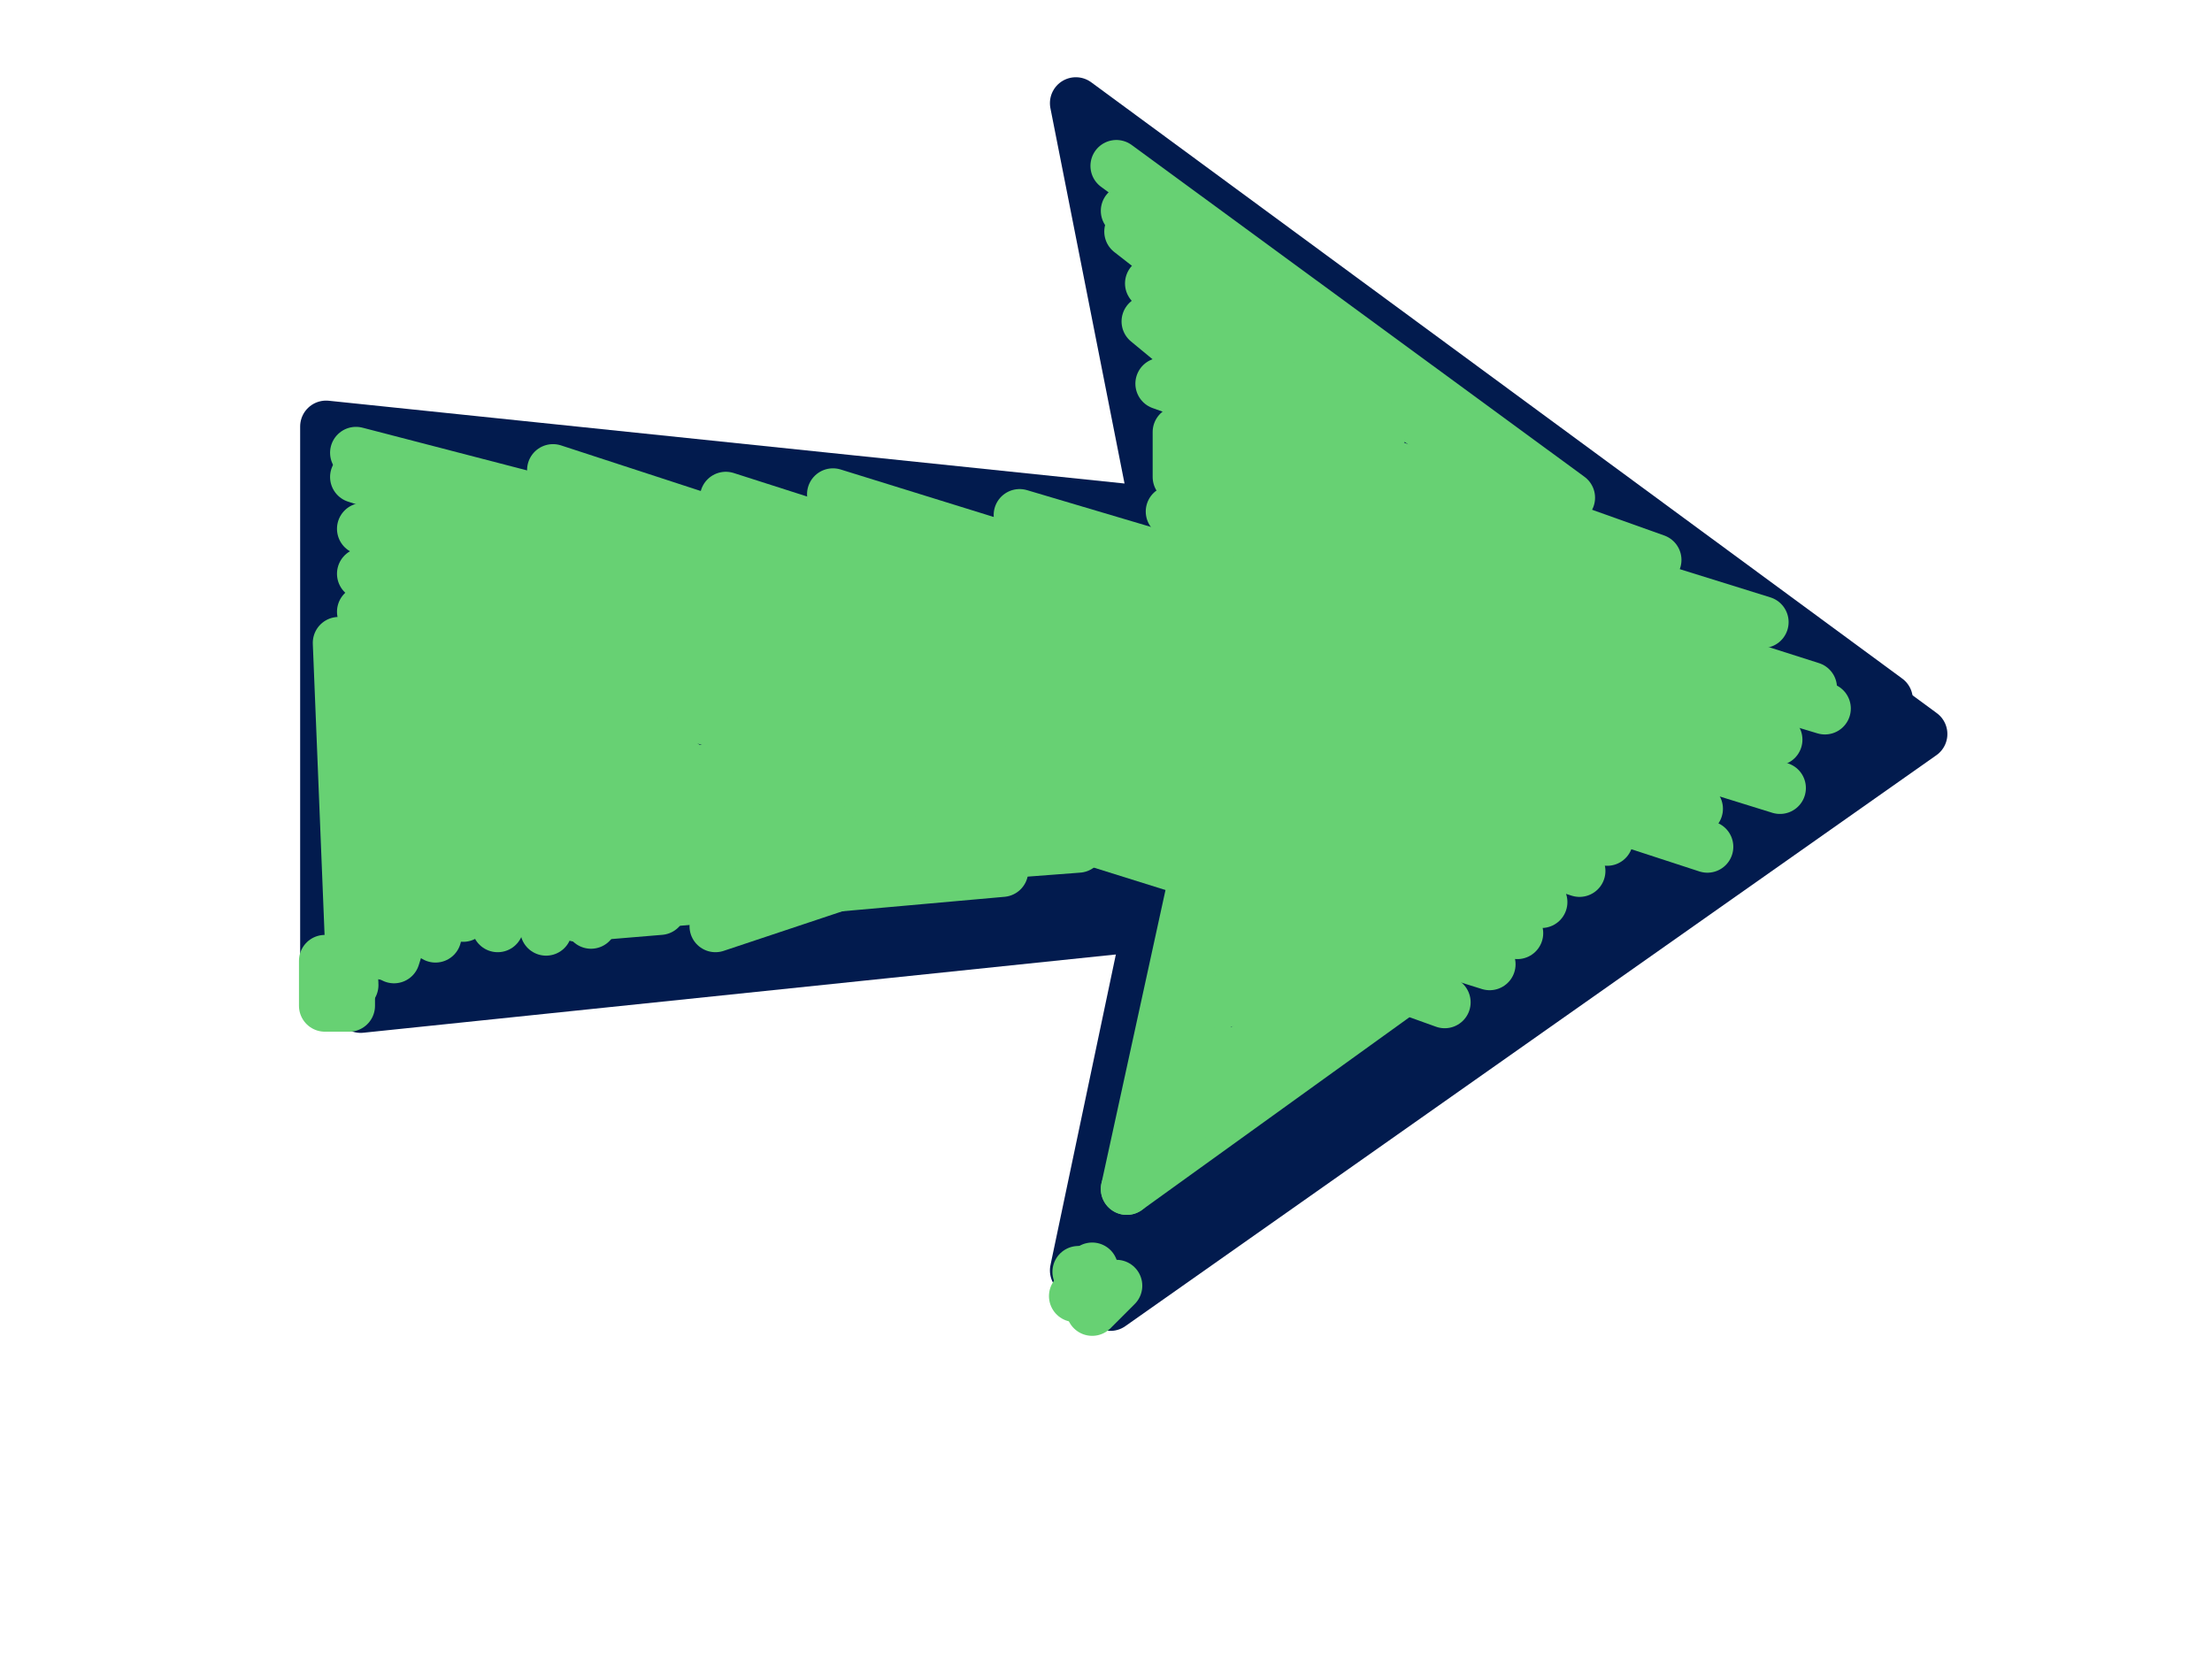 <?xml  version="1.0"?><svg width="640" height="480" xmlns="http://www.w3.org/2000/svg" xmlns:xlink="http://www.w3.org/1999/xlink">
 <title>arrow</title>
 <g fill="#021B4E">
  <title>Layer 1</title>
  <use fill="#021B4E" height="1052.362" id="use1503" width="744.094" x="10" xlink:href="#rect899" y="10"/>
  <path d="m311.276,29.846l23.411,118.56l-240.344,-25l0,157.938l240.344,-25l-23.411,111.221l234.661,-165.19l-234.661,-172.529z" id="rect899" stroke-miterlimit="4" stroke-linejoin="round" stroke-linecap="round" stroke-width="15" stroke="#021B4E" fill-rule="evenodd" fill="#021B4E"/>
  <line fill="none" stroke="#67D173" stroke-width="15" stroke-dasharray="null" stroke-linejoin="round" stroke-linecap="round" x1="171" y1="175" x2="243" y2="197" id="svg_1"/>
  <line fill="none" stroke="#67D173" stroke-width="15" stroke-dasharray="null" stroke-linejoin="round" stroke-linecap="round" x1="103" y1="131" x2="207" y2="158" id="svg_2"/>
  <line fill="none" stroke="#67D173" stroke-width="15" stroke-dasharray="null" stroke-linejoin="round" stroke-linecap="round" x1="103" y1="138" x2="457" y2="252" id="svg_3"/>
  <line fill="none" stroke="#67D173" stroke-width="15" stroke-dasharray="null" stroke-linejoin="round" stroke-linecap="round" x1="465" y1="243" x2="197" y2="155" id="svg_4"/>
  <line fill="none" stroke="#67D173" stroke-width="15" stroke-dasharray="null" stroke-linejoin="round" stroke-linecap="round" x1="160" y1="136" x2="494" y2="245" id="svg_5"/>
  <line fill="none" stroke="#67D173" stroke-width="15" stroke-dasharray="null" stroke-linejoin="round" stroke-linecap="round" x1="491" y1="234" x2="210" y2="144" id="svg_6"/>
  <line fill="none" stroke="#67D173" stroke-width="15" stroke-dasharray="null" stroke-linejoin="round" stroke-linecap="round" x1="241" y1="143" x2="515" y2="228" id="svg_7"/>
  <line fill="none" stroke="#67D173" stroke-width="15" stroke-dasharray="null" stroke-linejoin="round" stroke-linecap="round" x1="295" y1="149" x2="514" y2="214" id="svg_8"/>
  <line fill="none" stroke="#67D173" stroke-width="15" stroke-dasharray="null" stroke-linejoin="round" stroke-linecap="round" x1="339" y1="148" x2="528" y2="205" id="svg_9"/>
  <line fill="none" stroke="#67D173" stroke-width="15" stroke-dasharray="null" stroke-linejoin="round" stroke-linecap="round" x1="524" y1="199" x2="345" y2="142" id="svg_10"/>
  <line fill="none" stroke="#67D173" stroke-width="15" stroke-dasharray="null" stroke-linejoin="round" stroke-linecap="round" x1="510" y1="180" x2="343" y2="128" id="svg_11"/>
  <line fill="none" stroke="#67D173" stroke-width="15" stroke-dasharray="null" stroke-linejoin="round" stroke-linecap="round" x1="341" y1="125" x2="341" y2="138" id="svg_12"/>
  <line fill="none" stroke="#67D173" stroke-width="15" stroke-dasharray="null" stroke-linejoin="round" stroke-linecap="round" x1="479" y1="162" x2="336" y2="111" id="svg_13"/>
  <line fill="none" stroke="#67D173" stroke-width="15" stroke-dasharray="null" stroke-linejoin="round" stroke-linecap="round" x1="323" y1="48" x2="454" y2="144" id="svg_14"/>
  <line fill="none" stroke="#67D173" stroke-width="15" stroke-dasharray="null" stroke-linejoin="round" stroke-linecap="round" x1="439" y1="142" x2="326" y2="61" id="svg_15"/>
  <line fill="none" stroke="#67D173" stroke-width="15" stroke-dasharray="null" stroke-linejoin="round" stroke-linecap="round" x1="327" y1="67" x2="400" y2="124" id="svg_16"/>
  <line fill="none" stroke="#67D173" stroke-width="15" stroke-dasharray="null" stroke-linejoin="round" stroke-linecap="round" x1="391" y1="122" x2="333" y2="82" id="svg_17"/>
  <line fill="none" stroke="#67D173" stroke-width="15" stroke-dasharray="null" stroke-linejoin="round" stroke-linecap="round" x1="355" y1="112" x2="332" y2="93" id="svg_18"/>
  <line fill="none" stroke="#67D173" stroke-width="15" stroke-dasharray="null" stroke-linejoin="round" stroke-linecap="round" x1="369" y1="110" x2="365" y2="115" id="svg_19"/>
  <line fill="none" stroke="#67D173" stroke-width="15" stroke-dasharray="null" stroke-linejoin="round" stroke-linecap="round" x1="446" y1="261" x2="105" y2="153" id="svg_20"/>
  <line fill="none" stroke="#67D173" stroke-width="15" stroke-dasharray="null" stroke-linejoin="round" stroke-linecap="round" x1="439" y1="270" x2="105" y2="166" id="svg_21"/>
  <line fill="none" stroke="#67D173" stroke-width="15" stroke-dasharray="null" stroke-linejoin="round" stroke-linecap="round" x1="431" y1="279" x2="105" y2="177" id="svg_22"/>
  <line fill="none" stroke="#67D173" stroke-width="15" stroke-dasharray="null" stroke-linejoin="round" stroke-linecap="round" x1="345" y1="257" x2="326" y2="344" id="svg_23"/>
  <line fill="none" stroke="#67D173" stroke-width="15" stroke-dasharray="null" stroke-linejoin="round" stroke-linecap="round" x1="326" y1="344" x2="419" y2="277" id="svg_24"/>
  <line fill="none" stroke="#67D173" stroke-width="15" stroke-dasharray="null" stroke-linejoin="round" stroke-linecap="round" x1="418" y1="290" x2="354" y2="267" id="svg_25"/>
  <line fill="none" stroke="#67D173" stroke-width="15" stroke-dasharray="null" stroke-linejoin="round" stroke-linecap="round" x1="357" y1="260" x2="341" y2="330" id="svg_26"/>
  <line fill="none" stroke="#67D173" stroke-width="15" stroke-dasharray="null" stroke-linejoin="round" stroke-linecap="round" x1="351" y1="310" x2="388" y2="284" id="svg_27"/>
  <line fill="none" stroke="#67D173" stroke-width="15" stroke-dasharray="null" stroke-linejoin="round" stroke-linecap="round" x1="386" y1="284" x2="353" y2="290" id="svg_28"/>
  <line fill="none" stroke="#67D173" stroke-width="15" stroke-dasharray="null" stroke-linejoin="round" stroke-linecap="round" x1="378" y1="283" x2="357" y2="277" id="svg_29"/>
  <line fill="none" stroke="#67D173" stroke-width="15" stroke-dasharray="null" stroke-linejoin="round" stroke-linecap="round" x1="132" y1="179" x2="134" y2="265" id="svg_30"/>
  <line fill="none" stroke="#67D173" stroke-width="15" stroke-dasharray="null" stroke-linejoin="round" stroke-linecap="round" x1="171" y1="267" x2="168" y2="178" id="svg_31"/>
  <line fill="none" stroke="#67D173" stroke-width="15" stroke-dasharray="null" stroke-linejoin="round" stroke-linecap="round" x1="165" y1="262" x2="162" y2="194" id="svg_32"/>
  <line fill="none" stroke="#67D173" stroke-width="15" stroke-dasharray="null" stroke-linejoin="round" stroke-linecap="round" x1="158" y1="269" x2="154" y2="193" id="svg_33"/>
  <line fill="none" stroke="#67D173" stroke-width="15" stroke-dasharray="null" stroke-linejoin="round" stroke-linecap="round" x1="144" y1="268" x2="144" y2="185" id="svg_34"/>
  <line fill="none" stroke="#67D173" stroke-width="15" stroke-dasharray="null" stroke-linejoin="round" stroke-linecap="round" x1="126" y1="271" x2="121" y2="179" id="svg_35"/>
  <line fill="none" stroke="#67D173" stroke-width="15" stroke-dasharray="null" stroke-linejoin="round" stroke-linecap="round" x1="111" y1="179" x2="111" y2="276" id="svg_36"/>
  <line fill="none" stroke="#67D173" stroke-width="15" stroke-dasharray="null" stroke-linejoin="round" stroke-linecap="round" x1="114" y1="277" x2="120" y2="258" id="svg_37"/>
  <line fill="none" stroke="#67D173" stroke-width="15" stroke-dasharray="null" stroke-linejoin="round" stroke-linecap="round" x1="102" y1="285" x2="98" y2="186" id="svg_38"/>
  <line fill="none" stroke="#67D173" stroke-width="15" stroke-dasharray="null" stroke-linejoin="round" stroke-linecap="round" x1="167" y1="256" x2="312" y2="245" id="svg_39"/>
  <line fill="none" stroke="#67D173" stroke-width="15" stroke-dasharray="null" stroke-linejoin="round" stroke-linecap="round" x1="167" y1="265" x2="191" y2="263" id="svg_40"/>
  <line fill="none" stroke="#67D173" stroke-width="15" stroke-dasharray="null" stroke-linejoin="round" stroke-linecap="round" x1="207" y1="268" x2="246" y2="255" id="svg_41"/>
  <line fill="none" stroke="#67D173" stroke-width="15" stroke-dasharray="null" stroke-linejoin="round" stroke-linecap="round" x1="178" y1="262" x2="290" y2="252" id="svg_42"/>
  <line fill="none" stroke="#67D173" stroke-width="15" stroke-dasharray="null" stroke-linejoin="round" stroke-linecap="round" x1="291" y1="235" x2="170" y2="246" id="svg_43"/>
  <line fill="none" stroke="#67D173" stroke-width="15" stroke-dasharray="null" stroke-linejoin="round" stroke-linecap="round" x1="262" y1="219" x2="168" y2="243" id="svg_44"/>
  <line fill="none" stroke="#67D173" stroke-width="15" stroke-dasharray="null" stroke-linejoin="round" stroke-linecap="round" x1="262" y1="228" x2="260" y2="228" id="svg_45"/>
  <line fill="none" stroke="#67D173" stroke-width="15" stroke-dasharray="null" stroke-linejoin="round" stroke-linecap="round" x1="244" y1="229" x2="216" y2="226" id="svg_46"/>
  <line fill="none" stroke="#67D173" stroke-width="15" stroke-dasharray="null" stroke-linejoin="round" stroke-linecap="round" x1="249" y1="227" x2="258" y2="239" id="svg_47"/>
  <line fill="none" stroke="#67D173" stroke-width="15" stroke-dasharray="null" stroke-linejoin="round" stroke-linecap="round" x1="230" y1="223" x2="153" y2="223" id="svg_48"/>
  <line fill="none" stroke="#67D173" stroke-width="15" stroke-dasharray="null" stroke-linejoin="round" stroke-linecap="round" x1="198" y1="236" x2="167" y2="230" id="svg_49"/>
  <line fill="none" stroke="#67D173" stroke-width="15" stroke-dasharray="null" stroke-linejoin="round" stroke-linecap="round" x1="171" y1="199" x2="208" y2="230" id="svg_51"/>
  <line fill="none" stroke="#67D173" stroke-width="15" stroke-dasharray="null" stroke-linejoin="round" stroke-linecap="round" x1="185" y1="213" x2="170" y2="214" id="svg_53"/>
  <rect fill="none" stroke="#67D173" stroke-width="15" stroke-dasharray="null" stroke-linejoin="round" stroke-linecap="round" x="94" y="278" width="7" height="13" id="svg_54"/>
  <line fill="none" stroke="#67D173" stroke-width="15" stroke-dasharray="null" stroke-linejoin="round" stroke-linecap="round" x1="312" y1="368" x2="318" y2="373" id="svg_56"/>
  <line fill="none" stroke="#67D173" stroke-width="15" stroke-dasharray="null" stroke-linejoin="round" stroke-linecap="round" x1="316" y1="367" x2="311" y2="375" id="svg_57"/>
  <line fill="none" stroke="#67D173" stroke-width="15" stroke-dasharray="null" stroke-linejoin="round" stroke-linecap="round" x1="323" y1="372" x2="316" y2="379" id="svg_58"/>
 </g>
</svg>